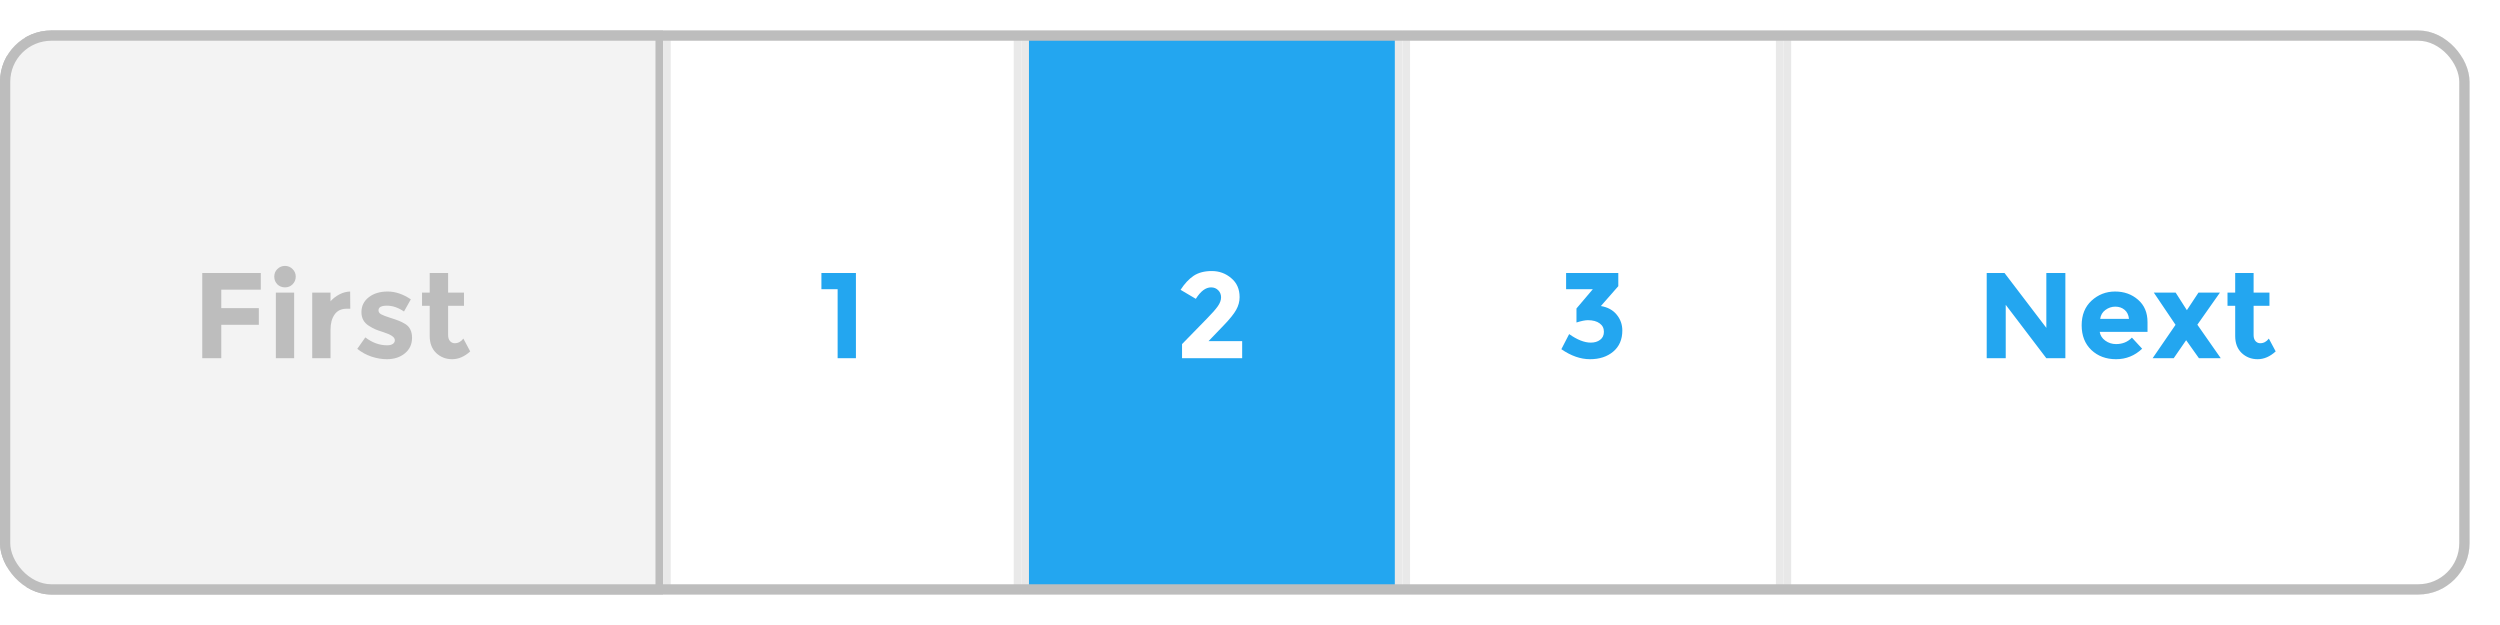 <svg width="328" height="82" viewBox="0 0 328 82" fill="none" xmlns="http://www.w3.org/2000/svg">
<g filter="url(#filter0_d_688_2243)">
<g clip-path="url(#clip0_688_2243)">
<rect y="2" width="324" height="74" rx="6.728" fill="white"/>
<rect x="0.5" y="2.5" width="86" height="73" fill="#F3F3F3"/>
<rect x="0.5" y="2.5" width="86" height="73" stroke="#BDBDBD"/>
<path d="M34.215 33.816V36.008H29.031V38.424H33.959V40.616H29.031V45H26.535V33.816H34.215ZM38.592 45H36.192V36.392H38.592V45ZM36.384 35.304C36.118 35.027 35.984 34.691 35.984 34.296C35.984 33.901 36.118 33.571 36.384 33.304C36.662 33.027 36.998 32.888 37.392 32.888C37.787 32.888 38.118 33.027 38.384 33.304C38.662 33.571 38.8 33.901 38.8 34.296C38.8 34.691 38.662 35.027 38.384 35.304C38.118 35.571 37.787 35.704 37.392 35.704C36.998 35.704 36.662 35.571 36.384 35.304ZM45.492 38.504C44.778 38.504 44.244 38.76 43.892 39.272C43.54 39.773 43.364 40.44 43.364 41.272V45H40.964V36.392H43.364V37.528C43.673 37.176 44.057 36.877 44.516 36.632C44.986 36.387 45.46 36.259 45.94 36.248L45.956 38.504H45.492ZM54.06 42.328C54.06 43.171 53.745 43.848 53.116 44.36C52.497 44.872 51.708 45.128 50.748 45.128C50.108 45.128 49.441 45.016 48.748 44.792C48.054 44.557 47.43 44.216 46.876 43.768L47.932 42.264C48.828 42.957 49.782 43.304 50.796 43.304C51.105 43.304 51.35 43.245 51.532 43.128C51.713 43 51.804 42.835 51.804 42.632C51.804 42.429 51.676 42.243 51.42 42.072C51.174 41.901 50.812 41.741 50.332 41.592C49.862 41.443 49.5 41.315 49.244 41.208C48.998 41.101 48.716 40.947 48.396 40.744C47.745 40.339 47.42 39.741 47.42 38.952C47.42 38.152 47.74 37.501 48.38 37C49.02 36.499 49.846 36.248 50.86 36.248C51.873 36.248 52.886 36.589 53.9 37.272L53.004 38.872C52.257 38.36 51.51 38.104 50.764 38.104C50.028 38.104 49.66 38.307 49.66 38.712C49.66 38.936 49.777 39.112 50.012 39.24C50.246 39.368 50.636 39.517 51.18 39.688C51.724 39.859 52.108 39.992 52.332 40.088C52.566 40.173 52.844 40.312 53.164 40.504C53.761 40.867 54.06 41.475 54.06 42.328ZM58.794 38.12V41.976C58.794 42.307 58.879 42.568 59.05 42.76C59.22 42.941 59.423 43.032 59.658 43.032C60.106 43.032 60.484 42.829 60.794 42.424L61.69 44.104C60.943 44.787 60.154 45.128 59.322 45.128C58.5 45.128 57.802 44.856 57.226 44.312C56.66 43.768 56.378 43.027 56.378 42.088V38.12H55.37V36.392H56.378V33.816H58.794V36.392H60.874V38.12H58.794Z" fill="#BDBDBD"/>
<rect x="87.5" y="2.5" width="46" height="73" fill="white"/>
<rect x="87.5" y="2.5" width="46" height="73" stroke="#E9E9E9"/>
<path d="M107.769 33.816H112.297V45H109.897V35.944H107.769V33.816Z" fill="#23A6F0"/>
<rect x="134.5" y="2.5" width="49" height="73" fill="#23A6F0"/>
<rect x="134.5" y="2.5" width="49" height="73" stroke="#E9E9E9"/>
<path d="M158.364 39.784C159.026 39.112 159.495 38.579 159.772 38.184C160.06 37.779 160.204 37.389 160.204 37.016C160.204 36.643 160.082 36.333 159.836 36.088C159.591 35.832 159.276 35.704 158.892 35.704C158.188 35.704 157.522 36.205 156.892 37.208L154.892 36.024C155.415 35.213 155.986 34.6 156.604 34.184C157.234 33.768 158.028 33.56 158.988 33.56C159.959 33.56 160.807 33.869 161.532 34.488C162.268 35.096 162.636 35.928 162.636 36.984C162.636 37.56 162.487 38.115 162.188 38.648C161.9 39.171 161.362 39.843 160.572 40.664L158.556 42.76H162.972V45H155.084V43.144L158.364 39.784Z" fill="white"/>
<rect x="184.5" y="2.5" width="49" height="73" fill="white"/>
<rect x="184.5" y="2.5" width="49" height="73" stroke="#E9E9E9"/>
<path d="M205.473 35.944V33.816H212.321V35.544L210.033 38.152C210.929 38.301 211.623 38.68 212.113 39.288C212.604 39.885 212.849 40.579 212.849 41.368C212.849 42.541 212.449 43.464 211.649 44.136C210.86 44.797 209.847 45.128 208.609 45.128C207.372 45.128 206.119 44.691 204.849 43.816L205.873 41.832C206.929 42.579 207.873 42.952 208.705 42.952C209.207 42.952 209.617 42.829 209.937 42.584C210.268 42.339 210.433 41.987 210.433 41.528C210.433 41.059 210.247 40.691 209.873 40.424C209.5 40.147 208.983 40.008 208.321 40.008C207.969 40.008 207.473 40.109 206.833 40.312V38.472L208.977 35.944H205.473Z" fill="#23A6F0"/>
<rect x="234.5" y="2.5" width="89" height="73" fill="white"/>
<rect x="234.5" y="2.5" width="89" height="73" stroke="#E8E8E8"/>
<path d="M268.48 33.816H270.976V45H268.48L263.152 37.992V45H260.656V33.816H262.992L268.48 41.016V33.816ZM281.05 43.752C280.079 44.669 278.938 45.128 277.626 45.128C276.324 45.128 275.247 44.728 274.394 43.928C273.54 43.117 273.114 42.035 273.114 40.68C273.114 39.325 273.546 38.248 274.41 37.448C275.284 36.648 276.314 36.248 277.498 36.248C278.682 36.248 279.684 36.605 280.506 37.32C281.338 38.035 281.754 39.016 281.754 40.264V41.544H275.482C275.556 42.013 275.802 42.397 276.218 42.696C276.634 42.995 277.103 43.144 277.626 43.144C278.468 43.144 279.162 42.861 279.706 42.296L281.05 43.752ZM279.322 39.832C279.268 39.32 279.076 38.925 278.746 38.648C278.415 38.371 278.01 38.232 277.53 38.232C277.06 38.232 276.628 38.376 276.234 38.664C275.839 38.952 275.61 39.341 275.546 39.832H279.322ZM285.446 36.392L286.918 38.696L288.438 36.392H291.254L288.294 40.6L291.366 45H288.502L286.822 42.632L285.19 45H282.422L285.43 40.616L282.582 36.392H285.446ZM295.673 38.12V41.976C295.673 42.307 295.759 42.568 295.929 42.76C296.1 42.941 296.303 43.032 296.537 43.032C296.985 43.032 297.364 42.829 297.673 42.424L298.569 44.104C297.823 44.787 297.033 45.128 296.201 45.128C295.38 45.128 294.681 44.856 294.105 44.312C293.54 43.768 293.257 43.027 293.257 42.088V38.12H292.249V36.392H293.257V33.816H295.673V36.392H297.753V38.12H295.673Z" fill="#23A6F0"/>
</g>
<rect x="0.673" y="2.673" width="322.654" height="72.654" rx="6.055" stroke="#BDBDBD" stroke-width="1.346"/>
</g>
<defs>
<filter id="filter0_d_688_2243" x="-4" y="0" width="332" height="82" filterUnits="userSpaceOnUse" color-interpolation-filters="sRGB">
<feFlood flood-opacity="0" result="BackgroundImageFix"/>
<feColorMatrix in="SourceAlpha" type="matrix" values="0 0 0 0 0 0 0 0 0 0 0 0 0 0 0 0 0 0 127 0" result="hardAlpha"/>
<feOffset dy="2"/>
<feGaussianBlur stdDeviation="2"/>
<feColorMatrix type="matrix" values="0 0 0 0 0 0 0 0 0 0 0 0 0 0 0 0 0 0 0.1 0"/>
<feBlend mode="normal" in2="BackgroundImageFix" result="effect1_dropShadow_688_2243"/>
<feBlend mode="normal" in="SourceGraphic" in2="effect1_dropShadow_688_2243" result="shape"/>
</filter>
<clipPath id="clip0_688_2243">
<rect y="2" width="324" height="74" rx="6.728" fill="white"/>
</clipPath>
</defs>
</svg>
